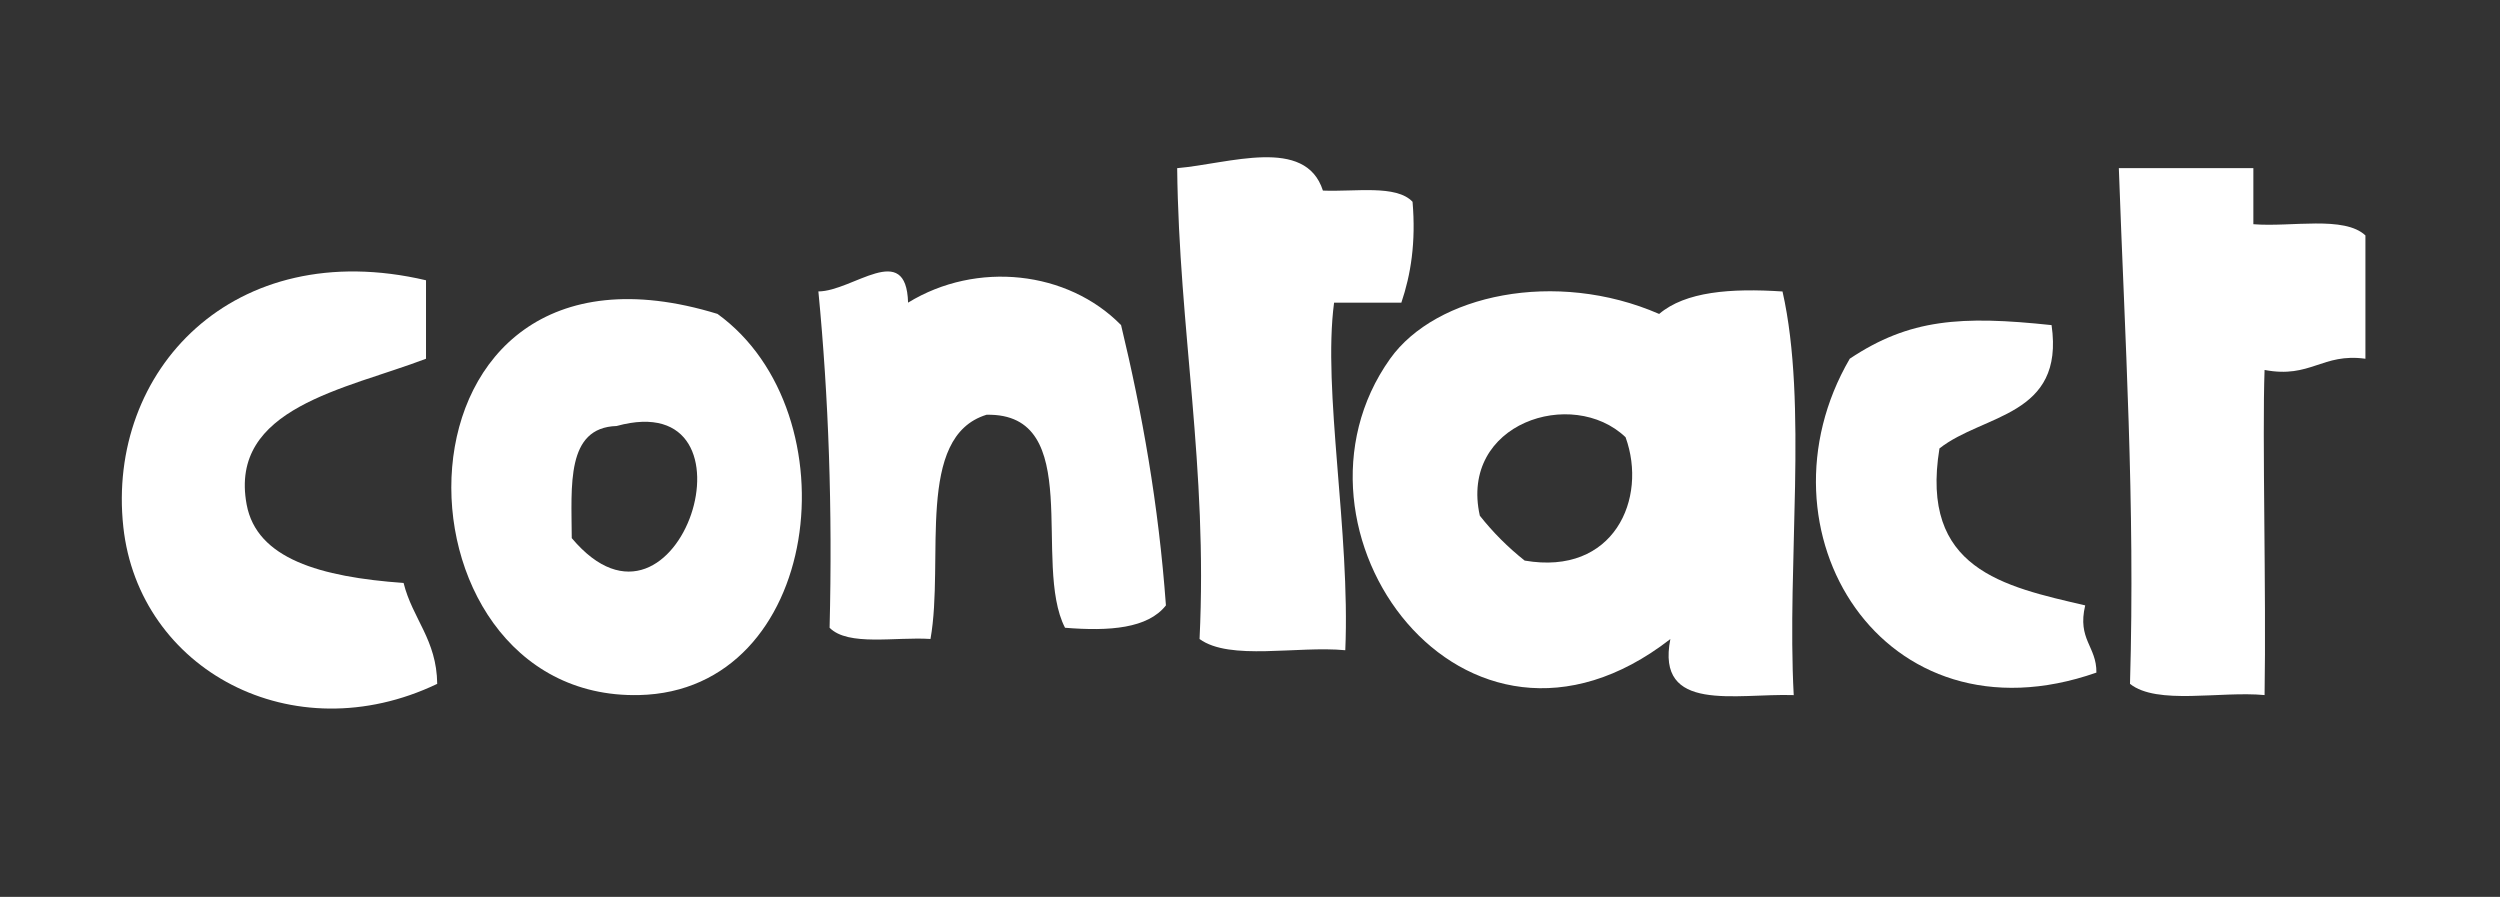 <?xml version="1.0" encoding="utf-8"?>
<!-- Generator: Adobe Illustrator 15.0.0, SVG Export Plug-In . SVG Version: 6.00 Build 0)  -->
<!DOCTYPE svg PUBLIC "-//W3C//DTD SVG 1.1//EN" "http://www.w3.org/Graphics/SVG/1.1/DTD/svg11.dtd">
<svg version="1.1" id="contact_xA0_Image_1_" xmlns="http://www.w3.org/2000/svg" xmlns:xlink="http://www.w3.org/1999/xlink"
	 x="0px" y="0px" width="53.52px" height="19.2px" viewBox="0 0 53.52 19.2" enable-background="new 0 0 53.52 19.2"
	 xml:space="preserve">
<rect x="0" y="0" width="53.52" height="19.2" fill="#333333" stroke="none"/>
<g>
	<g>
		<path fill-rule="evenodd" clip-rule="evenodd" fill="#FFFFFF" d="M30.24,4.32c0.074,0.875-0.038,1.562-0.24,2.16
			c-0.48,0-0.96,0-1.44,0c-0.249,1.882,0.349,4.907,0.24,7.44c-1.022-0.098-2.472,0.232-3.12-0.24
			c0.178-3.698-0.439-6.6-0.479-10.08c1.11-0.095,2.746-0.686,3.12,0.48C29.012,4.109,29.891,3.949,30.24,4.32z"/>
		<path fill-rule="evenodd" clip-rule="evenodd" fill="#FFFFFF" d="M45.36,3.6c0.96,0,1.92,0,2.88,0c0,0.4,0,0.8,0,1.2
			c0.814,0.065,1.945-0.186,2.399,0.24c0,0.88,0,1.76,0,2.64c-0.928-0.128-1.171,0.428-2.159,0.24c-0.052,1.415,0.037,4.76,0,6.96
			c-0.952-0.089-2.301,0.22-2.881-0.24C45.712,10.768,45.488,7.232,45.36,3.6z"/>
		<path fill-rule="evenodd" clip-rule="evenodd" fill="#FFFFFF" d="M9.12,6c0,0.56,0,1.12,0,1.68C7.401,8.336,4.896,8.726,5.28,10.8
			c0.215,1.16,1.572,1.552,3.36,1.68c0.191,0.769,0.709,1.211,0.72,2.16c-3.098,1.481-6.389-0.308-6.72-3.36
			C2.279,7.944,4.986,5.031,9.12,6z"/>
		<path fill-rule="evenodd" clip-rule="evenodd" fill="#FFFFFF" d="M24,6.96c0.45,1.87,0.803,3.837,0.96,6
			c-0.387,0.493-1.203,0.557-2.16,0.479c-0.708-1.371,0.442-4.602-1.68-4.56c-1.531,0.47-0.899,3.101-1.2,4.8
			c-0.751-0.049-1.762,0.162-2.16-0.24c0.064-2.544-0.021-4.938-0.24-7.2c0.741-0.005,1.882-1.104,1.92,0.24
			C20.91,5.577,22.861,5.797,24,6.96z"/>
		<path fill-rule="evenodd" clip-rule="evenodd" fill="#FFFFFF" d="M38.16,6.24c0.546,2.415,0.09,5.83,0.24,8.641
			c-1.24-0.041-2.956,0.395-2.641-1.2c-4.432,3.443-8.594-2.355-6-6c0.978-1.374,3.545-1.924,5.76-0.96
			C36.082,6.242,37.047,6.167,38.16,6.24z M31.68,11.04c0.283,0.358,0.603,0.678,0.96,0.961c1.911,0.33,2.637-1.327,2.16-2.641
			C33.664,8.275,31.238,9.057,31.68,11.04z"/>
		<path fill-rule="evenodd" clip-rule="evenodd" fill="#FFFFFF" d="M15.36,6.72c2.931,2.122,2.242,8.073-1.68,8.16
			C8.117,15.002,8.016,4.464,15.36,6.72z M12.24,11.52c2.297,2.732,4.199-3.29,0.96-2.4C12.114,9.154,12.235,10.395,12.24,11.52z"/>
		<path fill-rule="evenodd" clip-rule="evenodd" fill="#FFFFFF" d="M43.92,6.96c0.282,1.962-1.461,1.899-2.4,2.64
			c-0.422,2.582,1.367,2.953,3.12,3.36c-0.173,0.733,0.246,0.874,0.24,1.439c-4.583,1.605-7.416-3.052-5.28-6.72
			C40.879,6.826,41.982,6.754,43.92,6.96z"/>
	</g>
</g>
</svg>
